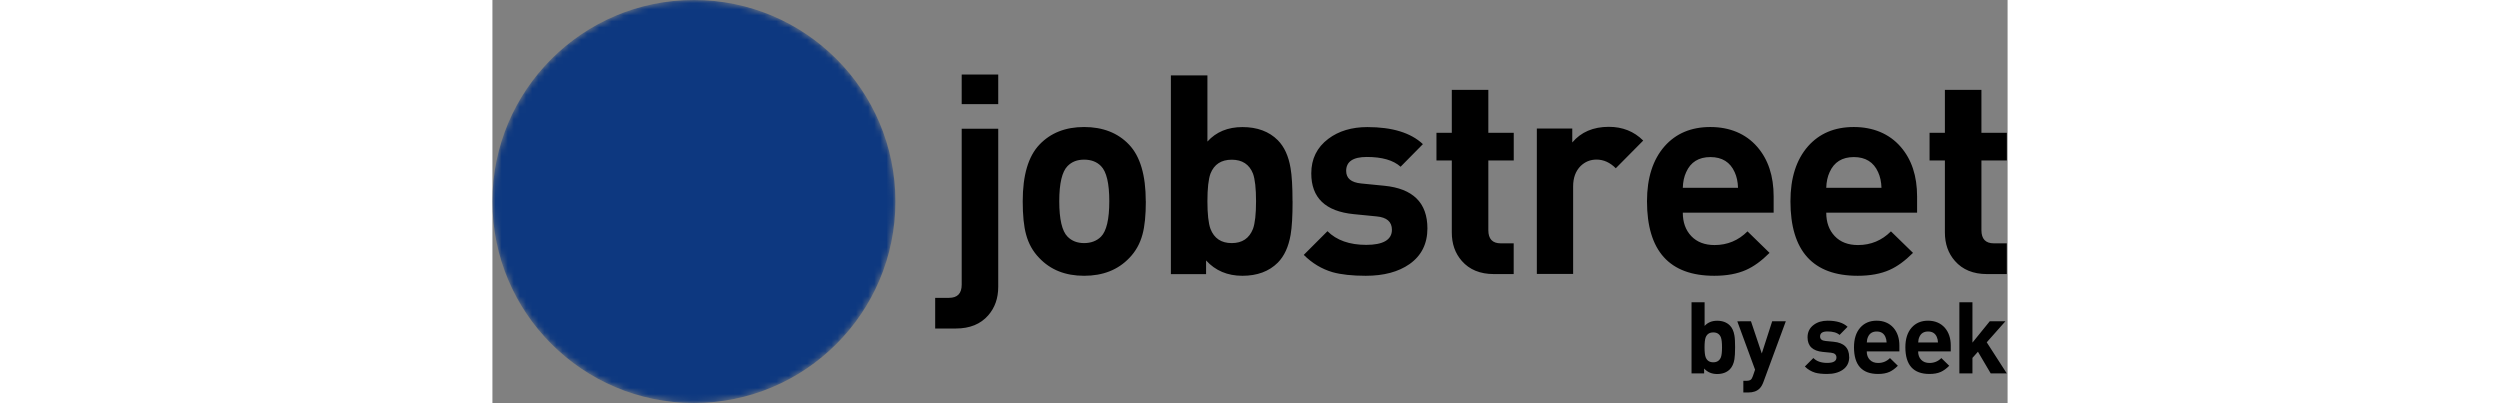 <svg viewBox="0 0 248 66" xmlns="http://www.w3.org/2000/svg" height="40" class="qro5bn4y _1cxrpfz9 copa3c0">
    <rect x="0" y="0" width="248" height="66" fill="#808080" stroke="none"/>
    <circle cy="32.98" cx="32.98" r="30" fill="#fff" class="_1cxrpfze" ></circle>
    <mask id="jobStreetCutArrowOutOfCircle">
        <circle fill="white" cx="32.98" cy="32.98" r="32.98" ></circle>
        <path fill="black" d="M33.76 12.58c0-1.14.92-2.06 2.06-2.06s2.06.92 2.06 2.06-.92 2.06-2.06 2.06-2.06-.92-2.06-2.06M40.18 19.51c0-1.26 1.02-2.28 2.27-2.28s2.28 1.02 2.28 2.28-1.02 2.27-2.28 2.27-2.27-1.02-2.27-2.27M33.76 19.51c0-1.14.92-2.06 2.06-2.06s2.06.92 2.06 2.06-.92 2.06-2.06 2.06-2.06-.93-2.06-2.06M47 26.46c0-1.41 1.14-2.55 2.55-2.55s2.55 1.14 2.55 2.55-1.14 2.55-2.55 2.55S47 27.87 47 26.46M40.18 26.44c0-1.26 1.02-2.27 2.27-2.27s2.28 1.02 2.28 2.27-1.02 2.27-2.28 2.27-2.27-1.02-2.27-2.27M33.76 26.44c0-1.14.92-2.06 2.06-2.06s2.06.92 2.06 2.06-.92 2.06-2.06 2.06-2.06-.92-2.06-2.06M27.64 26.44c0-1 .81-1.8 1.8-1.8s1.81.81 1.81 1.8-.81 1.8-1.81 1.8-1.8-.81-1.8-1.8M22.53 26.44c0-.85.69-1.55 1.54-1.55s1.54.69 1.54 1.55-.69 1.55-1.54 1.55-1.54-.69-1.54-1.55M17.66 26.44c0-.71.58-1.29 1.29-1.29s1.29.58 1.29 1.29-.57 1.29-1.29 1.29-1.29-.58-1.29-1.29M13.53 26.44c0-.57.46-1.03 1.03-1.03s1.03.46 1.03 1.03-.46 1.03-1.03 1.03-1.03-.46-1.03-1.03M9.63 26.44c0-.43.34-.77.77-.77s.77.35.77.77-.35.77-.77.77-.77-.35-.77-.77M6.33 26.44c0-.29.23-.51.52-.51s.51.23.51.51-.23.52-.51.52-.52-.23-.52-.52M47 33.39c0-1.41 1.14-2.55 2.55-2.55s2.55 1.15 2.55 2.55-1.14 2.55-2.55 2.55S47 34.8 47 33.39M40.18 33.37c0-1.26 1.02-2.27 2.27-2.27s2.28 1.01 2.28 2.27-1.02 2.28-2.28 2.28-2.27-1.02-2.27-2.28M33.76 33.37c0-1.14.92-2.06 2.06-2.06s2.06.92 2.06 2.06-.92 2.06-2.06 2.06-2.06-.92-2.06-2.06M27.64 33.37c0-1 .81-1.8 1.8-1.8s1.81.81 1.81 1.8-.81 1.8-1.81 1.8-1.8-.81-1.8-1.8M22.53 33.37c0-.85.69-1.55 1.54-1.55s1.54.69 1.54 1.55-.69 1.55-1.54 1.55-1.54-.69-1.54-1.55M17.66 33.37c0-.71.58-1.29 1.29-1.29s1.29.57 1.29 1.29-.57 1.29-1.29 1.29-1.29-.58-1.29-1.29M13.53 33.37c0-.57.46-1.03 1.03-1.03s1.03.46 1.03 1.03-.46 1.03-1.03 1.03-1.03-.46-1.03-1.03M9.63 33.37c0-.43.34-.77.77-.77s.77.35.77.77-.35.77-.77.77-.77-.34-.77-.77M6.33 33.37c0-.29.23-.52.52-.52s.51.23.51.52-.23.52-.51.52-.52-.23-.52-.52M54 33.44c0-1.55 1.26-2.8 2.8-2.8s2.8 1.25 2.8 2.8-1.25 2.79-2.8 2.79-2.8-1.25-2.8-2.79M47 40.32c0-1.41 1.14-2.55 2.55-2.55s2.55 1.14 2.55 2.55-1.14 2.55-2.55 2.55S47 41.73 47 40.32M40.18 40.3c0-1.26 1.02-2.28 2.27-2.28s2.28 1.02 2.28 2.28-1.02 2.27-2.28 2.27-2.27-1.02-2.27-2.27M33.76 40.3c0-1.14.92-2.06 2.06-2.06s2.06.92 2.06 2.06-.92 2.06-2.06 2.06-2.06-.92-2.06-2.06M27.64 40.3c0-1 .81-1.81 1.8-1.81s1.81.81 1.81 1.81-.81 1.8-1.81 1.8-1.8-.8-1.8-1.8M22.53 40.3c0-.86.69-1.55 1.54-1.55s1.54.69 1.54 1.55-.69 1.54-1.54 1.54-1.54-.69-1.54-1.54M17.66 40.3c0-.72.58-1.29 1.29-1.29s1.29.57 1.29 1.29-.57 1.29-1.29 1.29-1.29-.58-1.29-1.29M13.53 40.3c0-.57.46-1.03 1.03-1.03s1.03.46 1.03 1.03-.46 1.03-1.03 1.03-1.03-.46-1.03-1.03M9.63 40.3c0-.43.34-.78.77-.78s.77.35.77.78-.35.77-.77.77-.77-.35-.77-.77M6.33 40.3c0-.29.23-.52.52-.52s.51.23.51.52-.23.51-.51.51-.52-.23-.52-.51M40.18 47.23c0-1.26 1.02-2.28 2.27-2.28s2.28 1.02 2.28 2.28-1.02 2.27-2.28 2.27-2.27-1.02-2.27-2.27M33.76 47.23c0-1.14.92-2.07 2.06-2.07s2.06.93 2.06 2.07-.92 2.06-2.06 2.06-2.06-.92-2.06-2.06M33.76 54.16c0-1.14.92-2.06 2.06-2.06s2.06.92 2.06 2.06-.92 2.06-2.06 2.06-2.06-.92-2.06-2.06" ></path>
    </mask>
    <circle fill="#0d3880" class="_1cxrpfzd" cx="32.98" cy="32.98" r="32.98" mask="url(#jobStreetCutArrowOutOfCircle)" ></circle>
    <path fill="#000" class="_1cxrpfzf" d="M82.79 17.04h-5.98V12.2h5.98v4.84Zm0 29.92c0 1.86-.55 3.41-1.64 4.66-1.25 1.43-3.01 2.15-5.3 2.15h-3.38v-5.02h2.26c1.39 0 2.08-.72 2.08-2.15V21.07h5.98v25.9ZM100.97 32.94c0-2.92-.45-4.84-1.36-5.76-.69-.7-1.61-1.05-2.76-1.05s-2.02.35-2.71 1.05c-.9.91-1.36 2.83-1.36 5.76s.45 4.89 1.36 5.8c.69.7 1.6 1.05 2.71 1.05s2.06-.35 2.76-1.05c.9-.91 1.36-2.85 1.36-5.8m5.98 0c0 2.28-.18 4.1-.55 5.44-.4 1.49-1.11 2.77-2.15 3.84-1.86 1.95-4.32 2.92-7.4 2.92s-5.5-.97-7.35-2.92c-1.04-1.07-1.75-2.34-2.15-3.84-.37-1.34-.55-3.15-.55-5.44 0-4.26.91-7.35 2.74-9.27s4.26-2.88 7.31-2.88 5.53.96 7.35 2.88c1.83 1.92 2.74 5.01 2.74 9.27M124.99 32.94c0-2.1-.17-3.61-.5-4.52-.6-1.52-1.76-2.28-3.48-2.28s-2.88.76-3.48 2.28c-.33.91-.5 2.42-.5 4.52s.17 3.61.5 4.52c.6 1.55 1.76 2.33 3.48 2.33s2.87-.78 3.48-2.33c.33-.91.5-2.42.5-4.52m5.98 0c0 2.44-.11 4.26-.32 5.48-.34 1.98-1.04 3.5-2.1 4.57-1.43 1.43-3.37 2.15-5.8 2.15s-4.42-.84-5.94-2.51v2.24h-5.76V12.34h5.98v10.83c1.43-1.58 3.34-2.37 5.74-2.37s4.36.72 5.78 2.15c1.06 1.07 1.76 2.59 2.09 4.57.21 1.22.32 3.03.32 5.44M153.04 37.37c0 2.53-.98 4.48-2.92 5.85-1.83 1.28-4.22 1.92-7.17 1.92-2.22 0-4.04-.2-5.44-.59-1.77-.52-3.33-1.46-4.71-2.83l3.88-3.88c1.49 1.49 3.61 2.24 6.35 2.24s4.2-.82 4.2-2.47c0-1.31-.84-2.04-2.51-2.19l-3.75-.37c-4.63-.46-6.94-2.68-6.94-6.67 0-2.37.93-4.26 2.79-5.66 1.7-1.28 3.84-1.92 6.39-1.92 4.08 0 7.11.93 9.09 2.79l-3.65 3.7c-1.19-1.07-3.03-1.6-5.53-1.6-2.25 0-3.38.76-3.38 2.28 0 1.22.82 1.9 2.47 2.06l3.75.37c4.72.46 7.08 2.79 7.08 6.99M167.16 44.86h-3.24c-2.25 0-4-.72-5.25-2.15-1.1-1.25-1.64-2.8-1.64-4.66V26.26h-2.51v-4.52h2.51v-7.03h5.98v7.03h4.16v4.52h-4.16v11.42c0 1.43.68 2.15 2.03 2.15h2.12v5.02ZM188.35 23.02l-4.48 4.52c-.94-.94-1.99-1.42-3.15-1.42-1.01 0-1.87.35-2.6 1.05-.82.82-1.23 1.93-1.23 3.33v14.34h-5.94v-23.8h5.8v2.28c1.43-1.7 3.43-2.56 5.98-2.56 2.25 0 4.13.75 5.62 2.24M203.88 30.74c-.03-.97-.21-1.83-.55-2.56-.73-1.64-2.06-2.47-3.97-2.47s-3.24.82-3.97 2.47c-.34.73-.52 1.58-.55 2.56h9.04Zm5.85 4.07h-14.89c0 1.58.46 2.86 1.39 3.84.93.97 2.2 1.46 3.81 1.46 2.1 0 3.9-.75 5.39-2.24l3.61 3.52c-1.31 1.31-2.59 2.24-3.84 2.79-1.43.64-3.17.96-5.21.96-7.34 0-11.01-4.07-11.01-12.2 0-3.81.96-6.81 2.88-9 1.86-2.1 4.35-3.15 7.49-3.15s5.79 1.08 7.67 3.24c1.8 2.07 2.69 4.78 2.69 8.13v2.65ZM227.36 30.74c-.03-.97-.21-1.83-.55-2.56-.73-1.64-2.06-2.47-3.97-2.47s-3.24.82-3.97 2.47c-.34.73-.52 1.58-.55 2.56h9.04Zm5.85 4.07h-14.89c0 1.58.46 2.86 1.39 3.84s2.2 1.46 3.81 1.46c2.1 0 3.9-.75 5.39-2.24l3.61 3.52c-1.31 1.31-2.59 2.24-3.84 2.79-1.43.64-3.17.96-5.21.96-7.34 0-11.01-4.07-11.01-12.2 0-3.81.96-6.81 2.88-9 1.86-2.1 4.35-3.15 7.49-3.15s5.79 1.08 7.67 3.24c1.8 2.07 2.69 4.78 2.69 8.13v2.65ZM247.87 44.86h-3.24c-2.25 0-4-.72-5.25-2.15-1.1-1.25-1.64-2.8-1.64-4.66V26.26h-2.51v-4.52h2.51v-7.03h5.98v7.03h4.16v4.52h-4.16v11.42c0 1.43.68 2.15 2.03 2.15h2.12v5.02ZM201.26 56.85c0-.75-.06-1.29-.18-1.62-.22-.55-.63-.82-1.25-.82s-1.03.27-1.25.82c-.12.33-.18.87-.18 1.62s.06 1.29.18 1.62c.22.56.63.83 1.25.83s1.03-.28 1.25-.83c.12-.33.18-.87.18-1.62m2.14 0c0 .87-.04 1.53-.11 1.96-.12.71-.37 1.25-.75 1.64-.51.51-1.21.77-2.08.77s-1.58-.3-2.13-.9v.8h-2.06V49.47h2.14v3.88c.51-.57 1.2-.85 2.06-.85s1.56.26 2.07.77c.38.38.63.93.75 1.64.08.44.11 1.09.11 1.95M211.7 52.59l-3.65 9.9c-.17.48-.39.85-.64 1.1-.44.44-1.05.65-1.83.65h-.83v-1.91h.49c.32 0 .55-.06.7-.16.15-.11.27-.31.37-.61l.36-1.05-2.91-7.92H206l1.77 5.27 1.7-5.27h2.24ZM222.08 58.43c0 .91-.35 1.6-1.05 2.09-.66.46-1.51.69-2.57.69-.8 0-1.45-.07-1.95-.21-.63-.19-1.2-.52-1.69-1.01l1.39-1.39c.53.54 1.29.8 2.28.8s1.5-.29 1.5-.88c0-.47-.3-.73-.9-.79l-1.34-.13c-1.66-.16-2.49-.96-2.49-2.39 0-.85.33-1.53 1-2.03.61-.46 1.37-.69 2.29-.69 1.46 0 2.55.33 3.26 1l-1.31 1.33c-.43-.38-1.09-.57-1.98-.57-.81 0-1.21.27-1.21.82 0 .44.29.68.88.74l1.34.13c1.69.16 2.54 1 2.54 2.5M228.2 56.06c-.01-.35-.08-.65-.2-.92-.26-.59-.74-.88-1.42-.88s-1.16.29-1.42.88c-.12.26-.19.57-.2.92h3.24Zm2.09 1.46h-5.34c0 .57.17 1.03.5 1.37.33.35.79.52 1.37.52.75 0 1.4-.27 1.93-.8l1.29 1.26c-.47.47-.93.8-1.37 1-.51.23-1.14.34-1.87.34-2.63 0-3.94-1.46-3.94-4.37 0-1.36.34-2.44 1.03-3.22.67-.75 1.56-1.13 2.68-1.13s2.07.39 2.75 1.16c.64.74.97 1.71.97 2.91v.95ZM236.61 56.06c-.01-.35-.08-.65-.2-.92-.26-.59-.74-.88-1.42-.88s-1.16.29-1.42.88c-.12.26-.19.57-.2.92h3.24Zm2.09 1.46h-5.34c0 .57.17 1.03.5 1.37.33.35.79.52 1.37.52.75 0 1.4-.27 1.93-.8l1.29 1.26c-.47.47-.93.8-1.37 1-.51.23-1.14.34-1.87.34-2.63 0-3.94-1.46-3.94-4.37 0-1.36.34-2.44 1.03-3.22.67-.75 1.56-1.13 2.68-1.13s2.07.39 2.75 1.16c.64.74.97 1.71.97 2.91v.95ZM247.87 61.12h-2.63l-2.09-3.55-.9 1.01v2.54h-2.14V49.47h2.14v6.61l2.83-3.49h2.56l-3.05 3.44 3.28 5.09z" ></path>
</svg>